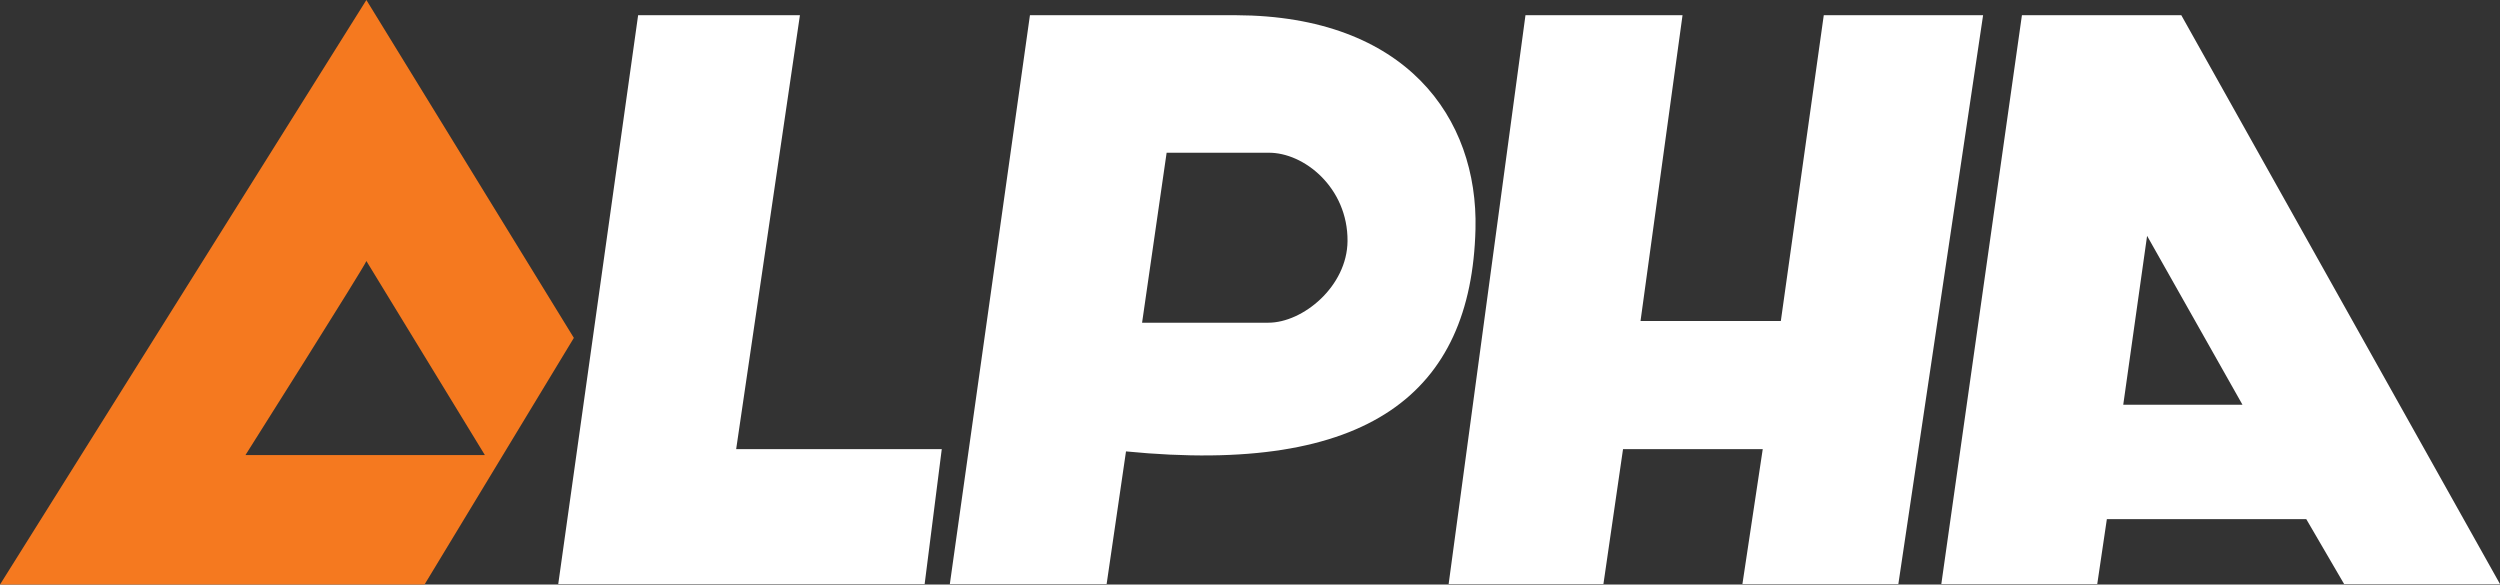 <svg width="200mm" height="46.761mm" version="1.1" viewBox="0 0 200 46.761" xmlns="http://www.w3.org/2000/svg">
 <rect x="0" y="0" width="200" height="46.761" fill="#333333" stroke="none"/>
 <g transform="translate(170.79 -79.564)">
  <path d="m-9.036 80.781-6.449 45.509h12.475l0.768-5.193h15.955l3.028 5.193h12.471l-25.498-45.509zm10.013 17.65 7.631 13.512h-9.538z" fill="#fff"/>
  <path d="m-88.395 80.781-6.408 45.509 12.543 3e-4 1.55-10.614c19.389 1.905 27.631-4.652 27.959-17.784 0.222-8.89-5.552-17.069-19.164-17.111zm10.935 11.002h8.134c2.863-0.037 6.37 2.808 6.338 7.065-0.027 3.616-3.563 6.54-6.346 6.533h-10.09z" fill="#fff"/>
  <path d="m-141.48 79.564-29.308 46.761 33.961-1.4e-4 11.946-19.73zm0 20.881 9.48 15.524-19.153-2.9e-4s9.582-15.159 9.674-15.524z" fill="#f5791f"/>
  <path d="m-119.74 80.781h12.944l-5.101 34.713h16.448l-1.37 10.797h-29.312z" fill="#fff"/>
  <path d="m-54.899 126.29 6.147-45.51h12.565l-3.361 24.463h11.225l3.435-24.463h12.746l-6.78 45.51h-12.475l1.627-10.797h-11.177l-1.569 10.797z" fill="#fff"/>
 </g>
</svg>
